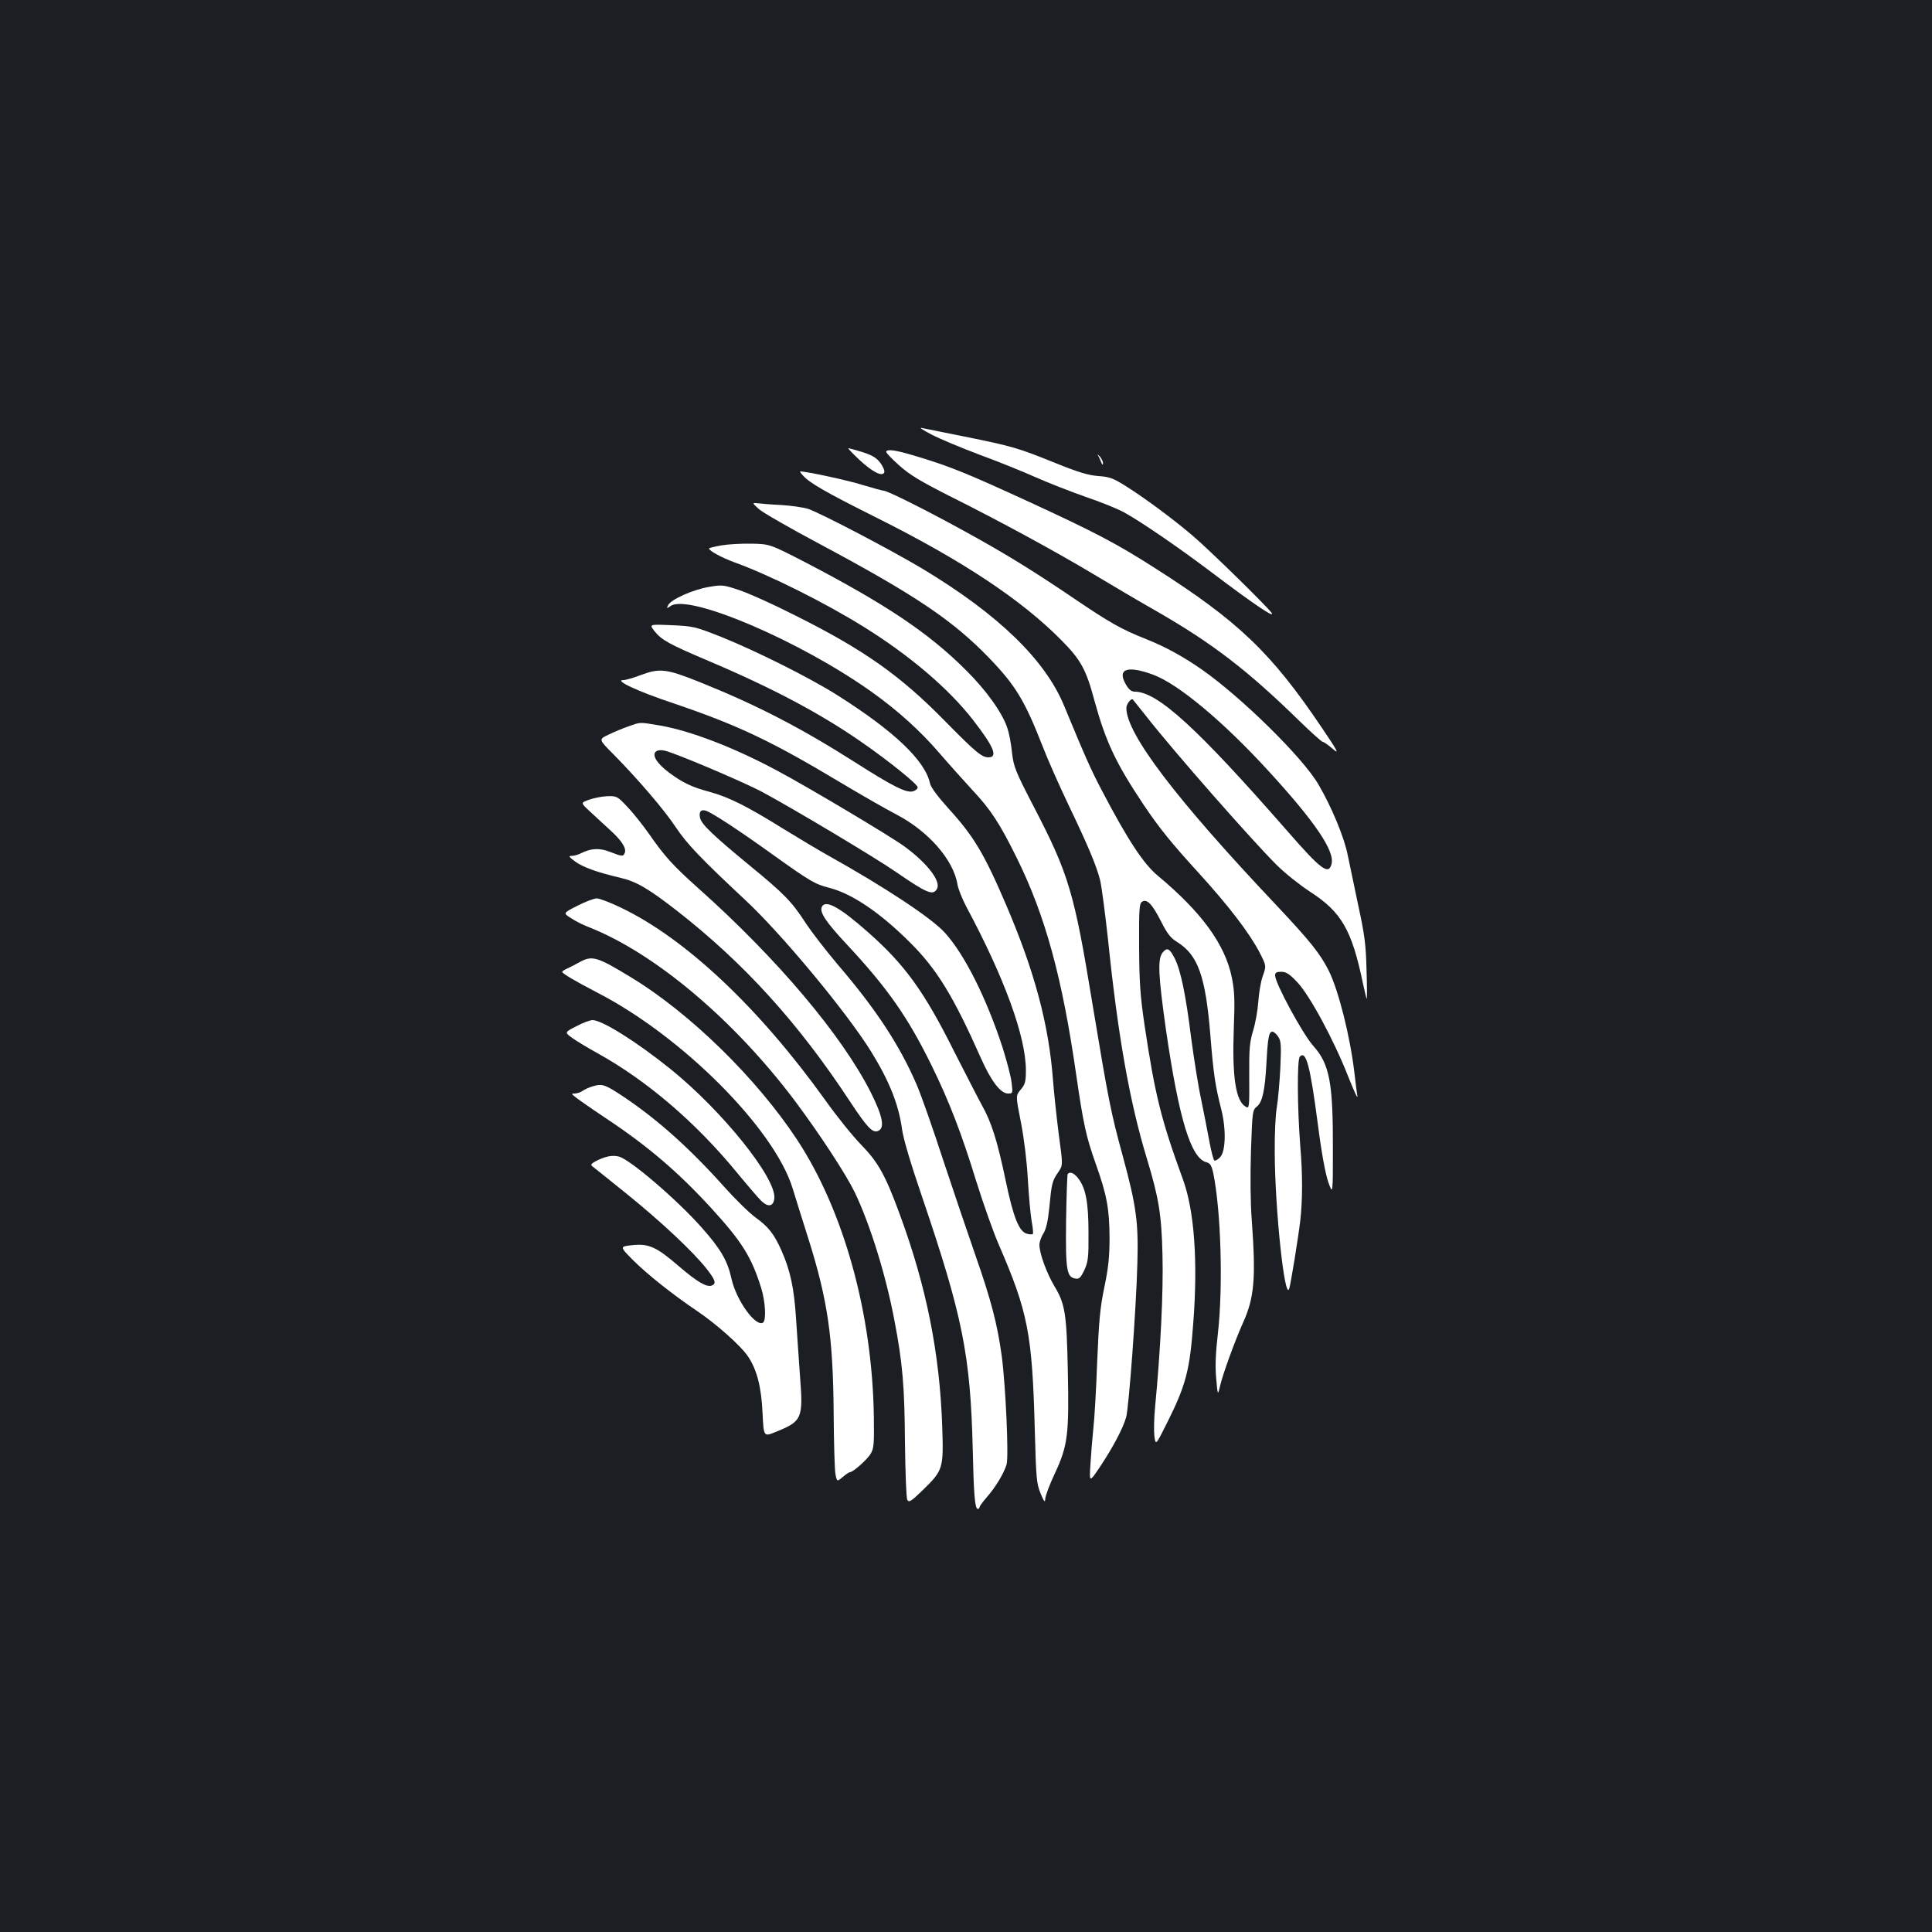 <?xml version="1.0" standalone="no"?>
<!DOCTYPE svg PUBLIC "-//W3C//DTD SVG 20010904//EN"
 "http://www.w3.org/TR/2001/REC-SVG-20010904/DTD/svg10.dtd">
<svg version="1.0" xmlns="http://www.w3.org/2000/svg"
 width="1000pt" height="1000pt" viewBox="0 0 1000 1000"
 preserveAspectRatio="xMidYMid meet">
<rect width="100%" height="100%" fill="#1b1f23"/>
<g transform="translate(0,1000) scale(0.1,-0.1)"
fill="#ffffff" stroke="none">
<path d="M4821 7751 c42 -22 155 -69 250 -105 96 -35 226 -88 289 -116 63 -28
180 -74 260 -102 80 -27 170 -64 200 -81 95 -53 285 -184 452 -310 218 -165
334 -243 309 -208 -29 38 -313 317 -404 395 -100 86 -254 200 -350 260 -65 41
-84 48 -142 52 -52 4 -103 19 -224 68 -193 78 -220 86 -467 136 -110 22 -210
42 -224 45 -14 3 9 -12 51 -34z"/>
<path d="M4448 7620 c69 -64 119 -89 129 -65 3 9 -7 31 -21 50 -20 26 -42 39
-92 55 -37 11 -69 20 -73 20 -3 -1 22 -27 57 -60z"/>
<path d="M4587 7663 c-3 -5 27 -36 66 -71 56 -50 109 -82 261 -159 272 -136
554 -290 751 -408 94 -56 235 -140 315 -185 293 -168 475 -307 746 -572 61
-59 115 -108 121 -108 5 0 28 -16 50 -35 36 -31 31 -19 -55 108 -263 390 -432
552 -871 831 -189 121 -307 183 -646 339 -317 146 -409 183 -568 231 -117 36
-162 43 -170 29z"/>
<path d="M5682 7645 c4 -6 12 -22 17 -36 6 -15 10 -18 10 -8 1 9 -7 25 -16 36
-10 10 -15 14 -11 8z"/>
<path d="M4156 7539 c34 -39 124 -90 374 -215 447 -223 756 -427 965 -639 100
-101 127 -151 170 -312 59 -214 110 -322 254 -538 82 -122 142 -196 285 -353
155 -170 262 -310 314 -409 37 -72 37 -72 18 -125 -10 -28 -20 -88 -23 -132
-3 -45 -15 -112 -27 -151 -18 -60 -21 -93 -20 -237 1 -160 0 -167 -17 -157
-53 28 -72 154 -63 404 6 150 4 194 -10 265 -35 172 -156 338 -384 528 -73 61
-154 183 -287 437 -57 108 -86 173 -196 439 -98 240 -340 474 -729 709 -165
99 -543 297 -600 314 -25 7 -85 16 -135 19 -49 2 -104 7 -122 9 -31 3 -31 3 5
-30 20 -18 163 -100 317 -182 494 -264 688 -395 875 -589 136 -141 184 -220
275 -453 29 -75 90 -212 135 -306 100 -209 144 -312 164 -390 8 -33 26 -171
41 -307 51 -497 112 -842 201 -1134 62 -205 76 -289 81 -499 5 -190 -10 -491
-38 -785 -6 -58 -7 -127 -4 -154 7 -48 7 -48 66 70 97 194 117 270 135 512 25
321 6 586 -53 747 -114 312 -145 439 -199 800 -22 150 -27 217 -28 404 -1 200
1 225 16 234 25 16 53 -14 99 -105 31 -61 48 -83 82 -104 108 -67 147 -177
172 -484 16 -200 25 -260 57 -385 25 -101 22 -213 -6 -244 -11 -12 -24 -20
-30 -18 -5 2 -17 48 -27 103 -10 54 -29 151 -42 214 -14 63 -37 208 -52 321
-28 224 -54 348 -85 409 -26 51 -39 58 -62 30 -27 -33 -23 -117 17 -400 67
-461 129 -666 210 -686 19 -5 26 -16 35 -57 40 -197 51 -584 24 -827 -12 -104
-15 -171 -9 -235 8 -90 8 -90 21 -35 14 60 76 230 118 324 59 130 67 232 45
531 -7 94 -8 229 -4 359 7 203 8 210 30 228 29 23 42 82 50 223 7 136 13 165
31 165 7 0 21 -12 30 -26 15 -22 16 -44 11 -162 -4 -75 -12 -166 -18 -202 -7
-36 -12 -141 -11 -235 1 -294 52 -774 75 -705 8 25 46 259 57 350 12 105 13
240 0 390 -15 194 -17 447 -2 461 32 33 53 -44 93 -349 19 -149 39 -256 54
-300 24 -67 24 -67 24 170 1 343 -17 440 -101 534 -55 61 -198 325 -198 365 0
15 7 19 32 19 25 0 42 -11 82 -53 64 -67 189 -298 263 -486 30 -75 51 -122 49
-106 -3 17 -10 73 -16 125 -22 187 -82 424 -132 525 -45 89 -95 152 -272 340
-520 550 -776 887 -776 1020 0 21 25 53 34 44 2 -2 32 -40 67 -84 143 -183
550 -646 678 -773 42 -42 119 -103 171 -137 164 -106 217 -198 275 -477 9 -43
18 -78 19 -78 2 0 2 69 -1 153 -3 128 -10 180 -43 332 -21 99 -45 215 -54 258
-18 93 -84 251 -152 367 -81 139 -397 450 -604 595 -98 68 -186 116 -285 156
-132 52 -191 86 -380 214 -217 147 -359 234 -571 350 -183 101 -391 205 -409
205 -7 0 -57 14 -111 30 -75 24 -290 70 -322 70 -3 0 3 -10 14 -21z m1812
-1031 c131 -48 366 -245 599 -500 240 -262 343 -414 325 -480 -15 -59 -54 -30
-230 172 -468 535 -671 720 -789 720 -16 0 -30 11 -43 33 -51 84 2 105 138 55z"/>
<path d="M3733 7177 c-35 -6 -63 -13 -63 -16 0 -12 67 -48 130 -71 185 -67
471 -210 673 -336 236 -147 436 -317 563 -480 108 -139 131 -194 80 -194 -34
0 -67 27 -228 191 -230 234 -417 366 -773 544 -110 56 -239 114 -287 130 -84
28 -89 29 -159 17 -83 -14 -194 -64 -210 -93 -10 -19 -9 -20 13 -5 96 63 668
-181 1038 -444 136 -97 252 -201 355 -321 49 -57 124 -140 165 -185 98 -104
145 -176 235 -359 146 -297 233 -615 305 -1115 38 -262 52 -324 102 -465 57
-160 70 -231 71 -380 0 -102 -6 -157 -27 -258 -22 -105 -28 -174 -37 -385 -5
-141 -14 -297 -20 -347 -5 -49 -12 -133 -15 -185 -6 -95 -6 -95 51 -10 65 98
118 197 134 255 14 50 52 562 58 796 6 213 -5 295 -76 557 -62 226 -74 290
-156 783 -95 581 -122 673 -307 1029 -94 181 -101 201 -110 275 -4 44 -15 101
-24 127 -26 79 -111 198 -218 303 -191 190 -411 337 -821 551 -190 98 -190 98
-285 100 -52 1 -123 -3 -157 -9z"/>
<path d="M3387 6734 c37 -47 78 -69 278 -154 333 -141 584 -274 800 -425 141
-98 285 -215 285 -230 0 -8 -11 -17 -25 -21 -35 -9 -104 26 -297 149 -285 181
-509 297 -805 416 -175 70 -208 74 -309 36 -36 -14 -75 -25 -87 -25 -51 0 72
-58 258 -120 333 -113 506 -195 860 -407 110 -66 243 -142 295 -169 165 -86
296 -235 316 -363 4 -22 24 -73 45 -113 198 -369 309 -674 309 -848 0 -59 -4
-73 -27 -100 -26 -31 -26 -31 1 -168 16 -81 31 -202 36 -295 5 -88 14 -186 20
-219 6 -33 9 -62 6 -65 -3 -3 -16 -3 -30 1 -41 10 -71 84 -111 277 -43 205
-73 300 -123 389 -20 36 -83 160 -142 275 -156 313 -257 452 -445 618 -150
133 -225 174 -242 131 -10 -28 22 -76 127 -189 215 -230 319 -380 442 -630 93
-190 155 -352 232 -602 36 -115 88 -262 116 -326 151 -348 173 -462 186 -957
7 -255 9 -278 30 -330 18 -43 23 -49 24 -29 0 15 23 76 51 135 66 142 73 201
66 529 -6 295 -14 346 -69 437 -41 69 -78 171 -78 215 0 14 9 41 21 59 14 23
23 63 30 131 12 127 15 141 46 185 25 37 25 37 4 190 -11 84 -25 215 -31 291
-22 286 -95 558 -240 898 -117 273 -169 360 -304 508 -53 59 -87 105 -92 125
-25 119 -186 272 -482 459 -139 88 -419 228 -598 300 -137 54 -145 56 -258 61
-116 5 -116 5 -89 -30z"/>
<path d="M3252 6240 c-29 -10 -75 -29 -103 -43 -51 -24 -51 -24 28 -103 124
-126 261 -285 321 -376 57 -86 134 -166 359 -376 187 -174 522 -577 650 -782
96 -155 144 -275 162 -405 7 -51 44 -175 102 -345 212 -624 252 -822 264
-1315 5 -230 11 -305 26 -305 5 0 9 4 9 9 0 4 17 28 38 52 46 52 89 125 102
169 12 42 -5 410 -25 561 -23 168 -56 292 -135 518 -39 112 -114 333 -167 493
-52 160 -114 337 -138 393 -88 204 -210 391 -411 625 -58 69 -131 163 -161
208 -74 115 -113 155 -295 304 -182 150 -246 210 -254 243 -8 32 3 47 29 39
30 -9 165 -97 342 -224 201 -144 223 -156 296 -175 119 -30 266 -130 420 -284
138 -137 224 -278 364 -593 54 -123 104 -188 142 -188 25 0 26 1 19 56 -3 31
-25 113 -47 183 -84 257 -198 484 -300 595 -70 76 -309 234 -599 396 -52 29
-159 93 -237 141 -183 114 -280 163 -379 190 -94 25 -141 48 -211 100 -63 47
-90 91 -68 109 8 7 26 9 44 5 53 -11 408 -162 504 -213 164 -88 589 -342 697
-417 160 -110 190 -122 210 -85 21 39 -50 132 -169 219 -74 54 -500 308 -662
394 -222 119 -447 205 -604 232 -109 18 -98 18 -163 -5z"/>
<path d="M3050 5861 c-45 -16 -45 -16 0 -58 25 -23 71 -66 103 -95 64 -57 90
-98 81 -122 -8 -20 -13 -20 -75 4 -54 22 -99 20 -151 -6 -15 -8 -37 -14 -49
-14 -18 0 -15 -5 19 -30 42 -30 113 -55 235 -84 81 -19 143 -55 292 -171 347
-271 627 -579 897 -990 86 -130 114 -160 142 -149 37 14 26 74 -36 198 -149
296 -484 693 -893 1058 -132 118 -173 163 -258 285 -32 45 -81 107 -110 137
-51 54 -54 56 -102 55 -28 -1 -70 -9 -95 -18z"/>
<path d="M2989 5312 c-75 -38 -75 -38 -34 -64 22 -15 64 -36 93 -47 342 -135
749 -478 1064 -896 131 -175 265 -380 312 -476 80 -167 162 -432 205 -661 43
-222 53 -345 55 -633 2 -160 7 -288 12 -298 9 -15 19 -9 80 50 106 103 108
112 101 328 -13 382 -82 726 -220 1100 -74 202 -112 270 -200 360 -43 44 -126
147 -185 230 -341 476 -721 835 -1056 996 -56 27 -113 49 -127 49 -14 0 -59
-17 -100 -38z"/>
<path d="M3000 5020 c-19 -11 -47 -25 -62 -32 -16 -7 -28 -15 -28 -18 0 -9 65
-47 182 -108 439 -226 916 -704 1011 -1014 14 -46 50 -162 81 -259 101 -321
128 -511 131 -904 1 -148 5 -289 9 -313 8 -42 8 -42 38 -17 16 14 33 25 37 25
16 0 86 62 106 93 18 29 20 47 18 195 -8 533 -155 1063 -396 1431 -210 319
-555 657 -862 843 -174 106 -200 114 -265 78z"/>
<path d="M2983 4688 c-61 -31 -61 -31 -22 -60 21 -15 80 -51 131 -79 256 -142
508 -357 723 -619 57 -69 114 -136 128 -148 34 -32 61 -26 65 16 10 105 -271
454 -538 669 -175 141 -354 253 -403 253 -13 0 -51 -14 -84 -32z"/>
<path d="M3071 4378 c-19 -5 -44 -16 -55 -24 -11 -8 -30 -14 -41 -14 -19 0
-18 -2 5 -20 14 -11 81 -58 150 -104 222 -147 379 -281 553 -471 159 -174 207
-252 257 -412 22 -71 27 -168 9 -179 -38 -23 -138 115 -163 228 -21 94 -55
152 -153 263 -130 147 -376 357 -431 369 -34 8 -68 1 -116 -23 -25 -13 -30
-20 -21 -27 7 -5 89 -71 182 -146 178 -144 341 -297 411 -386 45 -58 51 -76
26 -86 -26 -10 -76 19 -169 99 -118 102 -157 119 -243 110 -65 -7 -65 -7 4
-77 72 -72 206 -179 334 -265 99 -67 225 -179 261 -233 47 -69 70 -160 76
-296 6 -121 6 -121 67 -96 137 55 144 69 127 286 -6 88 -16 226 -21 306 -10
152 -29 243 -75 347 -38 85 -67 123 -134 171 -33 24 -104 94 -159 155 -179
201 -348 352 -524 470 -95 63 -110 69 -157 55z"/>
<path d="M5526 3922 c-2 -4 -6 -113 -8 -242 -3 -256 3 -292 50 -298 18 -3 26
5 45 45 19 42 22 65 21 193 0 156 -14 232 -55 283 -20 26 -43 35 -53 19z"/>
</g>
</svg>
